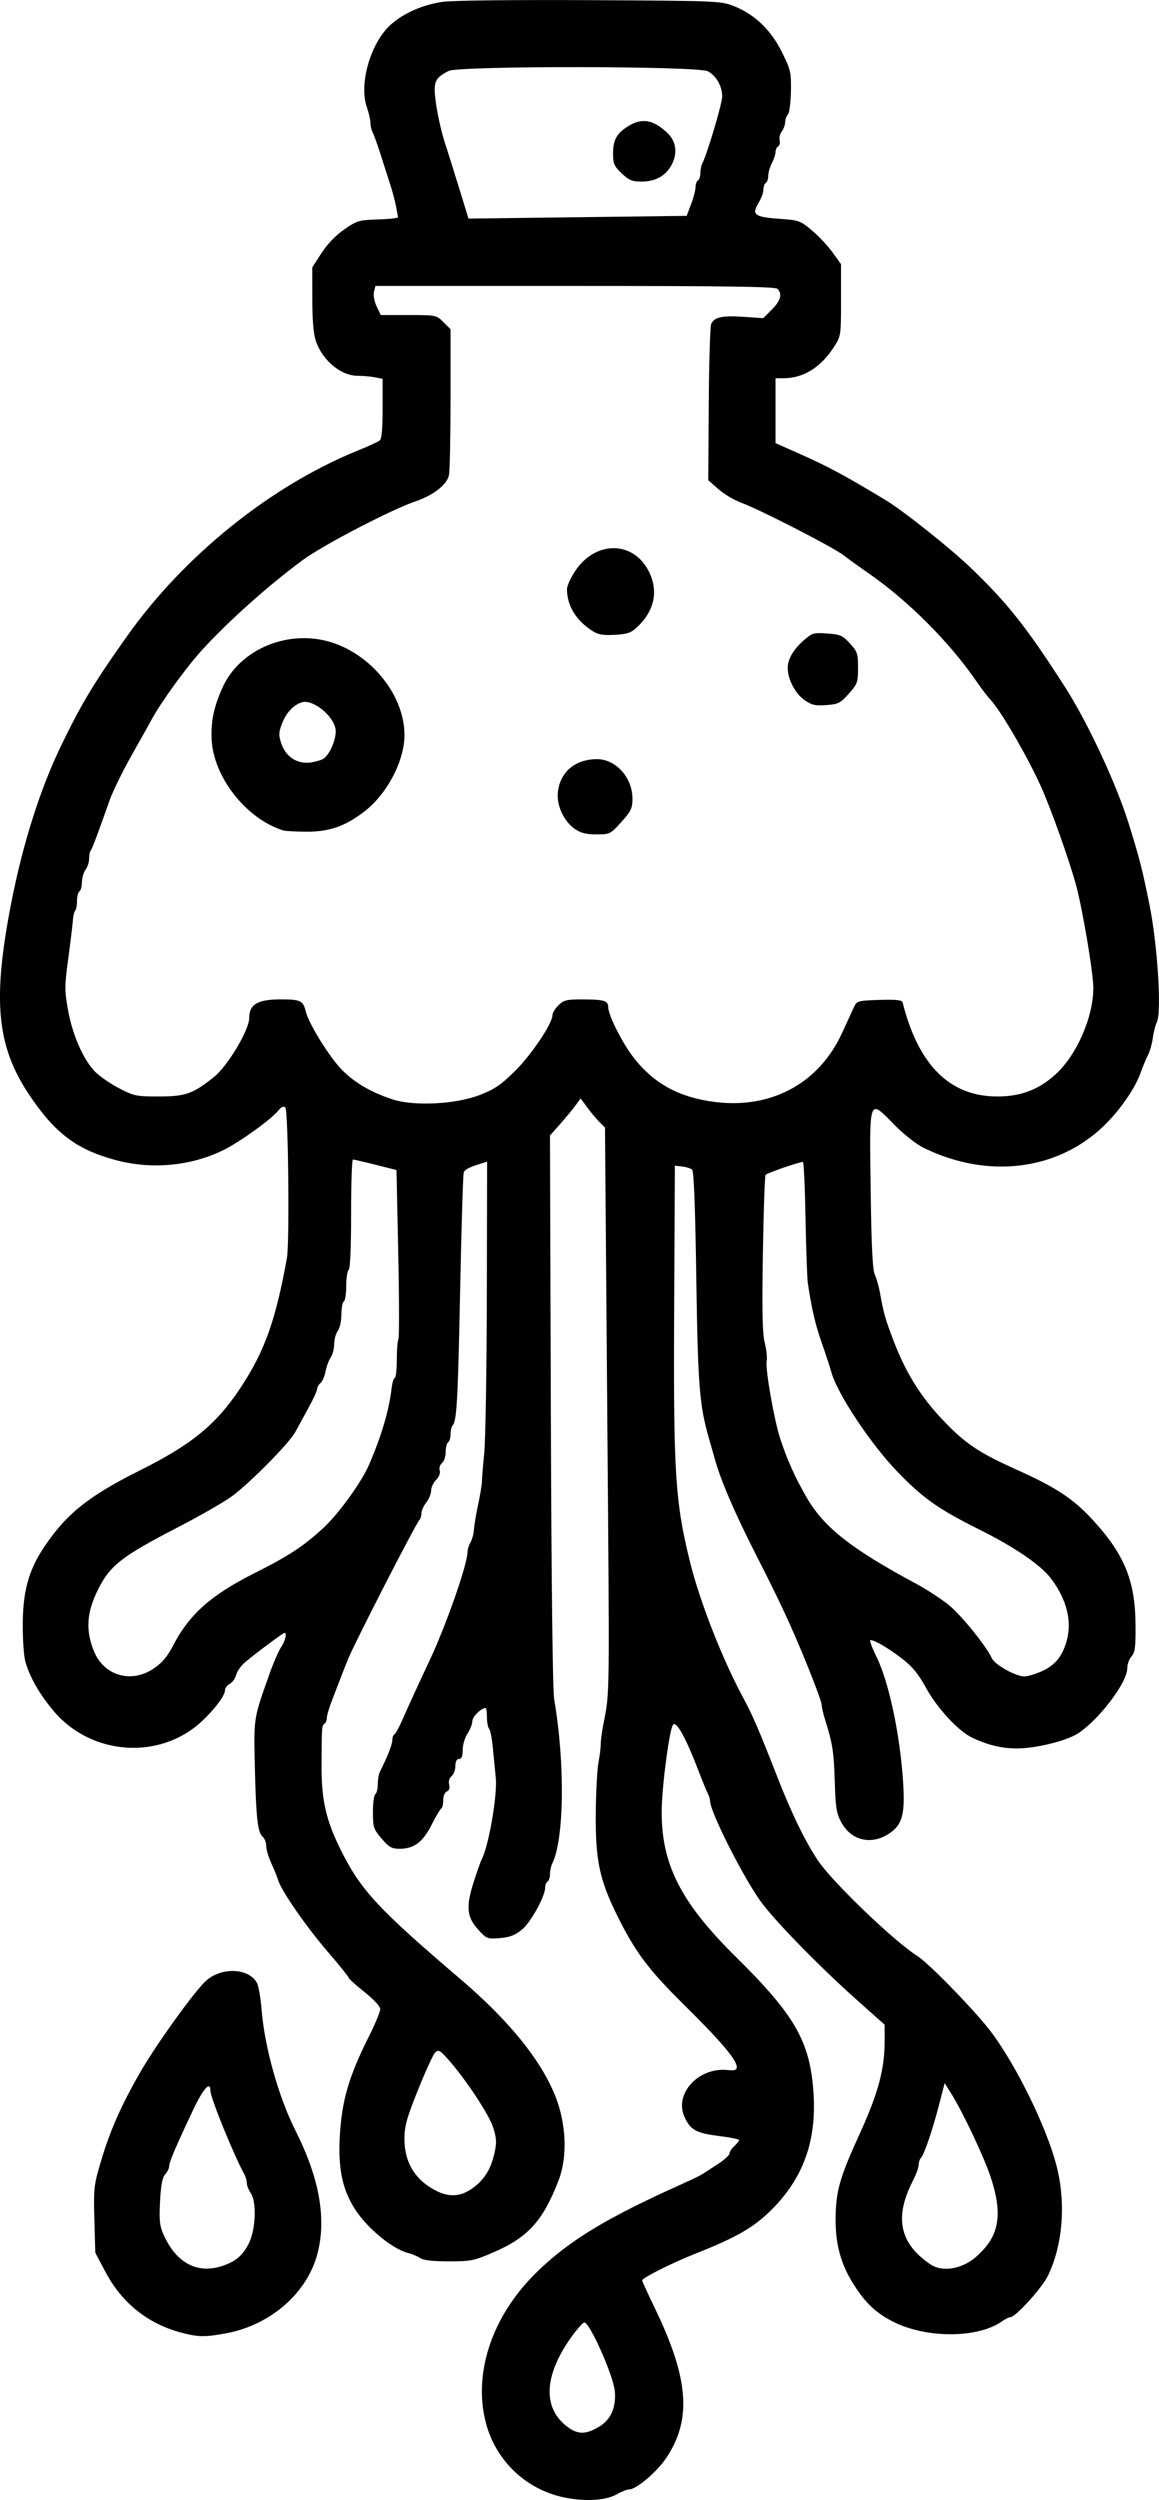 <?xml version="1.0" encoding="UTF-8" standalone="no"?>
<!-- Created with Inkscape (http://www.inkscape.org/) -->

<svg
   width="126.426mm"
   height="272.578mm"
   version="1.1"
   viewBox="0 0 126.426 272.578"
   id="svg1"
   sodipodi:docname="jellyfinpotion.svg"
   inkscape:export-filename="jellyfinpotion.webp"
   inkscape:export-xdpi="96"
   inkscape:export-ydpi="96"
   xmlns:inkscape="http://www.inkscape.org/namespaces/inkscape"
   xmlns:sodipodi="http://sodipodi.sourceforge.net/DTD/sodipodi-0.dtd"
   xmlns="http://www.w3.org/2000/svg"
   xmlns:svg="http://www.w3.org/2000/svg">
  <defs
     id="defs1" />
  <sodipodi:namedview
     id="namedview1"
     pagecolor="#ffffff"
     bordercolor="#000000"
     borderopacity="0.25"
     inkscape:showpageshadow="2"
     inkscape:pageopacity="0.0"
     inkscape:pagecheckerboard="0"
     inkscape:deskcolor="#d1d1d1"
     inkscape:document-units="mm" />
  <path
     d="m 61.979,272.377 c -4.36,-0.725 -7.865,-3.934 -8.982,-8.223 -1.401,-5.381 0.656,-11.572 5.41,-16.282 3.541,-3.508 7.643,-6.009 16.007,-9.759 1.019,-0.457 2.031,-0.95 2.249,-1.095 0.218,-0.146 0.962,-0.631 1.654,-1.078 0.691,-0.447 1.257,-0.963 1.257,-1.146 0,-0.183 0.238,-0.549 0.529,-0.812 0.291,-0.263 0.529,-0.556 0.529,-0.651 0,-0.095 -1.014,-0.298 -2.253,-0.451 -2.475,-0.307 -3.123,-0.681 -3.751,-2.167 -1.05,-2.482 1.582,-5.316 4.665,-5.022 0.876,0.084 1.075,0.019 1.075,-0.347 0,-0.748 -1.753,-2.811 -5.7,-6.708 -3.967,-3.917 -5.371,-5.793 -7.382,-9.863 -1.89,-3.825 -2.345,-6.009 -2.299,-11.039 0.021,-2.328 0.152,-4.829 0.292,-5.556 0.139,-0.728 0.252,-1.621 0.25,-1.984 -0.003,-0.364 0.119,-1.316 0.27,-2.117 0.732,-3.895 0.702,-1.29 0.421,-36.74 l -0.225,-28.406 -0.578,-0.566 c -0.318,-0.311 -0.916,-1.024 -1.33,-1.583 l -0.753,-1.018 -0.544,0.75 c -0.299,0.413 -1.052,1.322 -1.671,2.021 l -1.127,1.271 0.095,29.953 c 0.06,18.811 0.196,30.543 0.367,31.54 1.201,7.025 1.096,15.266 -0.228,17.922 -0.126,0.253 -0.229,0.752 -0.229,1.109 0,0.357 -0.119,0.723 -0.265,0.813 -0.146,0.09 -0.265,0.384 -0.265,0.653 0,0.959 -1.563,3.792 -2.534,4.592 -0.743,0.612 -1.31,0.83 -2.395,0.92 -1.366,0.113 -1.457,0.079 -2.33,-0.873 -1.283,-1.4 -1.405,-2.494 -0.572,-5.129 0.371,-1.174 0.785,-2.345 0.919,-2.604 0.759,-1.453 1.716,-7.01 1.526,-8.858 -0.079,-0.771 -0.222,-2.235 -0.318,-3.254 -0.095,-1.019 -0.28,-1.965 -0.41,-2.103 -0.13,-0.138 -0.237,-0.704 -0.237,-1.257 0,-0.553 -0.064,-1.005 -0.142,-1.005 -0.482,0 -1.446,0.946 -1.448,1.419 -0.001,0.311 -0.238,0.922 -0.527,1.359 -0.289,0.437 -0.526,1.24 -0.527,1.786 -0.001,0.705 -0.117,0.992 -0.399,0.992 -0.261,0 -0.397,0.261 -0.397,0.761 0,0.419 -0.186,0.916 -0.414,1.105 -0.254,0.211 -0.357,0.57 -0.266,0.931 0.096,0.381 0.009,0.641 -0.248,0.739 -0.228,0.087 -0.395,0.485 -0.395,0.938 0,0.433 -0.098,0.847 -0.218,0.921 -0.12,0.074 -0.599,0.885 -1.065,1.802 -0.956,1.883 -1.909,2.593 -3.48,2.593 -0.866,0 -1.157,-0.164 -1.963,-1.106 -0.883,-1.032 -0.947,-1.225 -0.947,-2.895 0,-0.984 0.119,-1.862 0.265,-1.952 0.146,-0.09 0.265,-0.575 0.265,-1.077 0,-0.503 0.105,-1.121 0.233,-1.373 0.823,-1.623 1.354,-2.973 1.354,-3.443 0,-0.299 0.104,-0.584 0.231,-0.632 0.127,-0.049 0.59,-0.922 1.028,-1.94 0.439,-1.019 1.696,-3.757 2.794,-6.085 1.801,-3.819 4.149,-10.528 4.149,-11.857 1.8e-5,-0.264 0.148,-0.74 0.329,-1.058 0.181,-0.318 0.348,-0.935 0.371,-1.372 0.023,-0.437 0.229,-1.674 0.459,-2.75 0.229,-1.076 0.416,-2.207 0.414,-2.514 -0.001,-0.307 0.111,-1.689 0.25,-3.071 0.139,-1.382 0.266,-9.101 0.283,-17.153 l 0.031,-14.639 -0.605,0.189 c -1.362,0.424 -1.816,0.657 -1.946,0.996 -0.075,0.196 -0.248,5.824 -0.383,12.506 -0.248,12.226 -0.376,14.584 -0.815,15.046 -0.131,0.138 -0.239,0.578 -0.239,0.977 0,0.399 -0.119,0.799 -0.265,0.889 -0.146,0.09 -0.265,0.559 -0.265,1.042 0,0.483 -0.181,1.028 -0.403,1.212 -0.227,0.188 -0.336,0.544 -0.251,0.813 0.092,0.289 -0.063,0.693 -0.391,1.021 -0.298,0.298 -0.543,0.824 -0.543,1.169 0,0.344 -0.238,0.929 -0.529,1.298 -0.291,0.37 -0.529,0.898 -0.529,1.173 0,0.275 -0.103,0.614 -0.23,0.752 -0.43,0.47 -6.94,13.153 -7.743,15.085 -0.238,0.573 -0.613,1.517 -0.833,2.099 -0.22,0.582 -0.651,1.699 -0.956,2.483 -0.306,0.783 -0.556,1.639 -0.556,1.903 0,0.263 -0.121,0.553 -0.27,0.645 -0.279,0.172 -0.295,0.418 -0.307,4.627 -0.011,3.748 0.507,5.963 2.165,9.26 2.155,4.287 4.052,6.324 12.992,13.951 6.166,5.261 9.911,10.274 10.943,14.65 0.629,2.667 0.531,5.303 -0.272,7.362 -1.702,4.363 -3.317,6.139 -7.057,7.76 -2.132,0.924 -2.468,0.992 -4.891,0.992 -1.751,0 -2.772,-0.117 -3.124,-0.357 -0.287,-0.197 -0.868,-0.442 -1.29,-0.544 -1.7,-0.414 -4.488,-2.706 -5.821,-4.787 -1.369,-2.138 -1.846,-4.407 -1.658,-7.895 0.211,-3.916 0.983,-6.572 3.183,-10.951 0.675,-1.343 1.227,-2.672 1.227,-2.954 0,-0.313 -0.668,-1.043 -1.72,-1.88 -0.946,-0.753 -1.72,-1.451 -1.72,-1.552 0,-0.101 -1.022,-1.371 -2.272,-2.821 -2.344,-2.721 -5.059,-6.635 -5.411,-7.797 -0.11,-0.364 -0.448,-1.197 -0.751,-1.852 -0.303,-0.655 -0.554,-1.504 -0.557,-1.886 -0.003,-0.382 -0.172,-0.833 -0.376,-1.002 -0.555,-0.46 -0.733,-2.022 -0.865,-7.563 -0.13,-5.452 -0.157,-5.273 1.588,-10.186 0.439,-1.237 1.016,-2.565 1.281,-2.951 0.441,-0.642 0.653,-1.547 0.362,-1.547 -0.146,0 -3.17,2.25 -4.285,3.189 -0.441,0.371 -0.882,0.993 -0.98,1.381 -0.097,0.388 -0.414,0.833 -0.703,0.988 -0.289,0.155 -0.526,0.474 -0.526,0.71 0,0.581 -1.142,2.099 -2.576,3.422 -4.561,4.21 -11.995,3.686 -16.083,-1.133 -1.577,-1.859 -2.694,-3.823 -3.135,-5.514 -0.152,-0.582 -0.27,-2.376 -0.262,-3.986 0.017,-3.558 0.627,-5.82 2.228,-8.256 2.44,-3.713 4.896,-5.693 10.567,-8.522 5.665,-2.825 8.344,-5.029 10.981,-9.031 2.621,-3.978 3.812,-7.316 5.04,-14.126 0.299,-1.657 0.145,-16.087 -0.174,-16.401 -0.186,-0.182 -0.436,-0.07 -0.779,0.35 -0.784,0.959 -4.178,3.402 -5.939,4.275 -3.588,1.777 -7.924,2.171 -11.897,1.08 -4.209,-1.156 -6.543,-2.932 -9.333,-7.103 -3.559,-5.321 -4.021,-10.356 -1.927,-21.024 1.25,-6.367 3.134,-12.301 5.392,-16.98 2.211,-4.582 3.618,-6.918 7.222,-11.995 6.234,-8.781 15.627,-16.341 25.094,-20.201 1.164,-0.475 2.265,-0.975 2.447,-1.113 0.233,-0.176 0.331,-1.208 0.331,-3.492 v -3.242 l -0.827,-0.165 c -0.455,-0.091 -1.304,-0.165 -1.887,-0.165 -1.824,0 -3.821,-1.651 -4.559,-3.769 -0.268,-0.77 -0.393,-2.221 -0.396,-4.59 l -0.004,-3.465 1.01,-1.563 c 0.641,-0.992 1.549,-1.934 2.484,-2.579 1.387,-0.956 1.604,-1.019 3.686,-1.083 1.217,-0.037 2.195,-0.148 2.174,-0.246 -0.021,-0.098 -0.117,-0.622 -0.214,-1.165 -0.097,-0.543 -0.39,-1.642 -0.651,-2.442 -0.261,-0.8 -0.739,-2.289 -1.062,-3.307 -0.323,-1.019 -0.698,-2.059 -0.833,-2.312 -0.135,-0.253 -0.247,-0.729 -0.249,-1.058 -0.002,-0.329 -0.178,-1.1 -0.392,-1.712 -0.883,-2.535 0.406,-7.007 2.589,-8.979 1.419,-1.282 3.527,-2.204 5.744,-2.511 1.054,-0.146 7.909,-0.221 16.066,-0.176 14.151,0.079 14.236,0.082 15.737,0.688 2.214,0.895 3.977,2.609 5.168,5.026 0.93,1.887 0.994,2.17 0.956,4.239 -0.022,1.219 -0.171,2.348 -0.331,2.508 -0.16,0.16 -0.294,0.535 -0.299,0.833 -0.004,0.298 -0.171,0.756 -0.369,1.018 -0.198,0.261 -0.303,0.694 -0.233,0.962 0.07,0.268 -0.003,0.567 -0.16,0.665 -0.158,0.098 -0.288,0.379 -0.289,0.625 0,0.246 -0.179,0.788 -0.397,1.205 -0.217,0.417 -0.395,1.035 -0.395,1.373 0,0.339 -0.119,0.689 -0.265,0.779 -0.146,0.09 -0.265,0.424 -0.266,0.743 0,0.319 -0.244,0.978 -0.541,1.465 -0.764,1.254 -0.412,1.52 2.265,1.709 2.17,0.153 2.302,0.201 3.585,1.282 0.732,0.618 1.743,1.695 2.245,2.394 l 0.914,1.272 v 3.916 c 0,3.861 -0.011,3.933 -0.758,5.093 -1.447,2.245 -3.339,3.425 -5.493,3.425 h -0.893 v 7.076 l 2.844,1.264 c 2.902,1.289 4.896,2.367 9.194,4.966 1.904,1.152 7.008,5.209 9.218,7.328 4.058,3.891 6.083,6.446 10.28,12.968 2.511,3.902 5.654,10.645 7.031,15.081 1.137,3.664 1.417,4.759 2.201,8.599 0.896,4.393 1.371,11.794 0.828,12.916 -0.154,0.318 -0.353,1.103 -0.442,1.744 -0.089,0.642 -0.326,1.475 -0.525,1.852 -0.199,0.377 -0.551,1.221 -0.781,1.876 -0.617,1.752 -2.284,4.162 -4.06,5.867 -5.064,4.862 -12.645,5.785 -19.604,2.388 -0.819,-0.4 -2.169,-1.459 -3.218,-2.525 -2.819,-2.864 -2.723,-3.127 -2.588,7.038 0.083,6.285 0.205,8.74 0.462,9.325 0.192,0.437 0.444,1.329 0.56,1.984 0.382,2.164 0.549,2.756 1.47,5.184 1.283,3.384 2.915,6.035 5.23,8.496 2.547,2.707 3.981,3.679 8.264,5.602 4.182,1.877 6.096,3.135 8.161,5.364 3.51,3.789 4.709,6.689 4.745,11.474 0.018,2.488 -0.054,3.065 -0.441,3.493 -0.255,0.282 -0.463,0.875 -0.463,1.317 0,1.52 -3.068,5.571 -5.353,7.069 -1.036,0.679 -3.641,1.408 -5.714,1.599 -2.017,0.186 -3.842,-0.166 -5.866,-1.132 -1.496,-0.714 -3.797,-3.199 -5.013,-5.415 -0.85,-1.549 -1.492,-2.333 -2.621,-3.199 -1.504,-1.155 -2.975,-2.018 -3.438,-2.018 -0.137,0 0.149,0.804 0.637,1.786 1.359,2.738 2.579,8.462 2.918,13.692 0.228,3.522 -0.082,4.663 -1.529,5.62 -1.93,1.278 -4.107,0.775 -5.196,-1.199 -0.542,-0.982 -0.638,-1.577 -0.731,-4.496 -0.103,-3.261 -0.237,-4.115 -1.048,-6.708 -0.211,-0.674 -0.384,-1.427 -0.384,-1.671 0,-0.245 -0.762,-2.312 -1.694,-4.595 -1.622,-3.974 -2.854,-6.618 -5.508,-11.822 -2.266,-4.443 -3.815,-8.042 -4.441,-10.319 -0.12,-0.437 -0.408,-1.449 -0.639,-2.249 -1.046,-3.616 -1.215,-5.751 -1.39,-17.531 -0.116,-7.838 -0.265,-11.655 -0.46,-11.814 -0.159,-0.13 -0.646,-0.277 -1.082,-0.328 l -0.794,-0.092 -0.076,15.478 c -0.089,18.034 0.1,21.089 1.707,27.649 1.053,4.298 3.522,10.621 5.782,14.807 1.038,1.923 1.822,3.735 3.722,8.609 1.583,4.062 3.096,7.173 4.503,9.26 1.571,2.332 8.331,8.812 10.821,10.374 1.108,0.695 5.225,4.86 7.468,7.555 2.864,3.442 6.617,10.936 7.744,15.466 0.998,4.009 0.627,8.523 -0.972,11.823 -0.656,1.354 -3.53,4.524 -4.102,4.524 -0.147,0 -0.583,0.22 -0.969,0.49 -2.552,1.779 -7.949,1.84 -11.563,0.131 -1.863,-0.881 -3.08,-1.953 -4.31,-3.794 -1.611,-2.412 -2.257,-4.647 -2.22,-7.675 0.036,-2.914 0.45,-4.369 2.561,-8.996 2.115,-4.637 2.793,-7.173 2.789,-10.434 l -0.003,-1.605 -2.971,-2.646 c -3.974,-3.539 -8.658,-8.309 -10.391,-10.583 -1.858,-2.438 -5.684,-9.961 -5.684,-11.177 0,-0.187 -0.11,-0.546 -0.244,-0.799 -0.134,-0.253 -0.561,-1.293 -0.95,-2.312 -1.401,-3.674 -2.445,-5.596 -2.829,-5.211 -0.38,0.38 -1.203,6.473 -1.247,9.234 -0.094,5.902 2.022,10.116 8.084,16.094 6.499,6.41 8.132,9.29 8.479,14.957 0.315,5.139 -1.121,9.125 -4.521,12.552 -1.968,1.983 -3.852,3.072 -8.462,4.888 -2.382,0.939 -5.72,2.617 -5.716,2.875 0.003,0.095 0.639,1.491 1.417,3.101 3.686,7.627 4.015,12.109 1.195,16.29 -1.014,1.503 -3.261,3.404 -4.024,3.404 -0.227,0 -0.806,0.225 -1.288,0.499 -1.169,0.667 -3.119,0.833 -5.373,0.459 z m 3.447,-7.842 c 1.237,-0.764 1.812,-2.127 1.632,-3.868 -0.181,-1.752 -2.776,-7.555 -3.329,-7.445 -0.202,0.04 -0.941,0.906 -1.642,1.925 -2.854,4.15 -2.843,7.664 0.03,9.604 1.045,0.705 1.909,0.649 3.309,-0.216 z m 40.502,-18.053 c 0.725,-0.487 1.626,-1.424 2.08,-2.162 1.086,-1.765 1.094,-3.862 0.028,-7.032 -0.761,-2.262 -3.058,-7.102 -4.315,-9.094 l -0.676,-1.071 -0.612,2.37 c -0.707,2.738 -1.627,5.433 -1.979,5.796 -0.134,0.138 -0.243,0.478 -0.243,0.755 0,0.277 -0.285,1.057 -0.634,1.733 -2.058,3.992 -1.446,6.856 1.949,9.127 1.113,0.745 2.924,0.571 4.401,-0.422 z m -54.247,-8.002 c 1.211,-0.924 1.874,-2.02 2.258,-3.735 0.255,-1.141 0.232,-1.591 -0.143,-2.783 -0.445,-1.415 -3.064,-5.367 -4.954,-7.475 -0.87,-0.971 -1.022,-1.047 -1.377,-0.694 -0.22,0.218 -1.062,2.054 -1.873,4.08 -1.235,3.087 -1.473,3.949 -1.473,5.328 0,2.376 0.985,4.183 2.922,5.361 1.766,1.074 3.155,1.05 4.64,-0.083 z m -34.923,-56.557 c 0.932,-0.63 1.498,-1.296 2.114,-2.49 1.765,-3.421 4.165,-5.549 8.976,-7.958 3.651,-1.828 5.366,-2.96 7.478,-4.936 1.696,-1.586 4.139,-4.987 4.962,-6.907 1.341,-3.127 2.147,-5.87 2.429,-8.268 0.073,-0.618 0.228,-1.125 0.345,-1.125 0.117,0 0.216,-0.891 0.22,-1.98 0.004,-1.089 0.085,-2.105 0.179,-2.258 0.094,-0.153 0.086,-4.363 -0.02,-9.355 l -0.191,-9.078 -2.277,-0.573 c -1.253,-0.315 -2.367,-0.572 -2.476,-0.571 -0.109,0.002 -0.198,2.675 -0.198,5.94 0,3.673 -0.101,6 -0.265,6.101 -0.146,0.09 -0.265,0.864 -0.265,1.72 0,0.856 -0.119,1.63 -0.265,1.72 -0.146,0.09 -0.265,0.729 -0.265,1.42 0,0.695 -0.174,1.486 -0.388,1.77 -0.214,0.282 -0.392,0.934 -0.397,1.447 -0.005,0.513 -0.177,1.174 -0.383,1.469 -0.206,0.294 -0.457,0.972 -0.557,1.505 -0.1,0.533 -0.348,1.107 -0.551,1.276 -0.203,0.169 -0.369,0.46 -0.369,0.649 0,0.188 -0.415,1.096 -0.922,2.018 -0.507,0.922 -1.169,2.132 -1.471,2.689 -0.653,1.205 -4.812,5.422 -6.867,6.964 -0.8,0.601 -3.479,2.139 -5.953,3.419 -6.132,3.172 -7.386,4.152 -8.699,6.802 -1.232,2.486 -1.359,4.378 -0.445,6.673 1.073,2.694 4.069,3.575 6.521,1.918 z m 96.727,0.363 c 1.437,-0.623 2.206,-1.446 2.725,-2.917 0.821,-2.326 0.267,-4.858 -1.597,-7.302 -1.114,-1.461 -3.933,-3.38 -7.787,-5.302 -4.495,-2.241 -6.176,-3.432 -9.002,-6.373 -2.905,-3.024 -6.535,-8.516 -7.146,-10.814 -0.116,-0.437 -0.576,-1.839 -1.023,-3.116 -0.728,-2.083 -1.1,-3.671 -1.534,-6.542 -0.077,-0.509 -0.19,-3.694 -0.252,-7.078 -0.062,-3.383 -0.189,-6.152 -0.283,-6.152 -0.433,0 -3.93,1.208 -4.074,1.407 -0.089,0.124 -0.222,3.995 -0.296,8.603 -0.101,6.325 -0.051,8.703 0.205,9.701 0.187,0.728 0.28,1.629 0.208,2.003 -0.162,0.834 0.818,6.435 1.476,8.439 0.782,2.381 1.62,4.244 2.91,6.467 1.87,3.222 4.851,5.567 11.878,9.343 1.266,0.68 2.94,1.778 3.72,2.441 1.391,1.18 4.005,4.436 4.586,5.713 0.321,0.704 2.605,1.974 3.549,1.974 0.323,0 1.103,-0.224 1.734,-0.497 z m -61.163,-62.894 c 1.631,-0.632 2.318,-1.099 3.858,-2.622 1.796,-1.776 4.08,-5.178 4.08,-6.078 0,-0.236 0.292,-0.721 0.649,-1.078 0.574,-0.574 0.88,-0.649 2.624,-0.649 2.323,0 2.812,0.144 2.812,0.828 0,0.868 1.496,3.856 2.739,5.471 2.207,2.868 4.98,4.389 8.902,4.884 6.155,0.777 11.346,-2.034 13.855,-7.502 0.562,-1.224 1.161,-2.524 1.332,-2.887 0.294,-0.626 0.442,-0.666 2.753,-0.738 1.822,-0.057 2.464,0.01 2.529,0.265 1.735,6.869 5.155,10.263 10.342,10.263 2.56,0 4.529,-0.75 6.36,-2.424 2.3,-2.102 4.105,-6.24 4.105,-9.413 0,-1.619 -1.156,-8.503 -1.877,-11.182 -0.724,-2.69 -2.768,-8.427 -3.856,-10.823 -1.519,-3.348 -4.412,-8.306 -5.508,-9.441 -0.293,-0.304 -1.01,-1.246 -1.592,-2.093 -2.863,-4.167 -7.408,-8.711 -11.642,-11.64 -1.019,-0.705 -2.269,-1.604 -2.778,-1.999 -1.134,-0.879 -9.172,-5.004 -11.106,-5.7 -0.773,-0.278 -1.908,-0.948 -2.524,-1.49 l -1.119,-0.985 0.052,-8.276 c 0.029,-4.552 0.148,-8.493 0.267,-8.759 0.333,-0.749 1.199,-0.94 3.53,-0.78 l 2.147,0.147 0.937,-0.937 c 0.967,-0.967 1.17,-1.708 0.619,-2.26 -0.242,-0.242 -5.508,-0.318 -22.088,-0.318 h -21.77 l -0.16,0.639 c -0.093,0.371 0.028,1.037 0.29,1.587 l 0.45,0.948 h 3.033 c 2.999,0 3.042,0.009 3.806,0.773 l 0.773,0.773 v 7.528 c 0,4.14 -0.077,7.912 -0.171,8.381 -0.206,1.03 -1.685,2.189 -3.648,2.858 -2.689,0.916 -10.103,4.774 -12.321,6.412 -3.755,2.772 -8.055,6.613 -10.951,9.779 -1.696,1.855 -4.495,5.704 -5.486,7.546 -0.236,0.438 -1.234,2.223 -2.219,3.966 -0.985,1.743 -2.063,3.946 -2.397,4.895 -1.354,3.848 -1.914,5.334 -2.068,5.488 -0.089,0.089 -0.162,0.477 -0.162,0.861 0,0.385 -0.175,0.93 -0.388,1.213 -0.214,0.282 -0.392,0.894 -0.397,1.358 -0.005,0.464 -0.127,0.918 -0.273,1.008 -0.146,0.09 -0.265,0.553 -0.265,1.03 0,0.476 -0.088,0.954 -0.195,1.061 -0.107,0.107 -0.22,0.574 -0.251,1.036 -0.031,0.463 -0.257,2.329 -0.503,4.148 -0.41,3.032 -0.413,3.499 -0.035,5.63 0.461,2.603 1.55,5.169 2.795,6.587 0.457,0.52 1.652,1.378 2.657,1.906 1.745,0.917 1.946,0.96 4.459,0.96 2.906,0 3.713,-0.284 6.008,-2.117 1.502,-1.199 3.851,-5.13 3.851,-6.444 0,-1.485 0.915,-2.023 3.443,-2.023 2.168,0 2.445,0.136 2.732,1.343 0.306,1.284 2.593,4.972 3.918,6.319 1.4,1.423 3.119,2.429 5.517,3.232 2.315,0.774 6.903,0.55 9.525,-0.466 z m 10.381,-29.014 c -1.214,-0.844 -2.012,-2.582 -1.849,-4.029 0.247,-2.189 1.903,-3.578 4.266,-3.578 2.069,0 3.872,2.013 3.872,4.324 0,1.024 -0.157,1.349 -1.215,2.527 -1.19,1.324 -1.246,1.351 -2.716,1.351 -1.126,0 -1.714,-0.149 -2.357,-0.595 z m -31.812,0.164 c -4.079,-1.285 -7.657,-5.875 -7.81,-10.02 -0.072,-1.942 0.257,-3.474 1.192,-5.556 1.903,-4.238 7.274,-6.434 11.984,-4.899 4.409,1.436 7.864,5.858 7.864,10.063 0,2.814 -1.871,6.402 -4.339,8.32 -2.095,1.628 -3.87,2.249 -6.376,2.232 -1.164,-0.008 -2.295,-0.071 -2.514,-0.14 z m 4.451,-7.855 c 0.735,-0.582 1.42,-2.343 1.254,-3.228 -0.28,-1.494 -2.501,-3.242 -3.668,-2.889 -0.906,0.275 -1.72,1.152 -2.176,2.344 -0.355,0.929 -0.366,1.244 -0.073,2.133 0.485,1.472 1.772,2.303 3.223,2.082 0.599,-0.091 1.247,-0.29 1.439,-0.443 z m 52.402,-6.367 c -0.993,-0.69 -1.82,-2.275 -1.82,-3.489 0,-0.957 0.617,-2.02 1.748,-3.014 0.921,-0.808 1.08,-0.855 2.565,-0.747 1.419,0.103 1.677,0.216 2.472,1.083 0.813,0.888 0.888,1.11 0.888,2.658 0,1.581 -0.065,1.762 -1.005,2.822 -0.91,1.026 -1.14,1.143 -2.447,1.242 -1.217,0.093 -1.592,0.006 -2.401,-0.555 z m -23.119,-7.524 c -1.79,-1.15 -2.778,-2.768 -2.778,-4.548 0,-0.367 0.411,-1.277 0.913,-2.022 2.184,-3.243 6.186,-3.287 7.928,-0.087 1.175,2.159 0.763,4.383 -1.149,6.2 -0.696,0.662 -1.076,0.796 -2.472,0.874 -1.289,0.073 -1.822,-0.019 -2.443,-0.417 z m 10.761,-46.533 c 0.266,-0.7 0.483,-1.533 0.483,-1.851 10e-5,-0.319 0.119,-0.653 0.265,-0.743 0.146,-0.09 0.265,-0.456 0.265,-0.813 0,-0.357 0.107,-0.856 0.239,-1.109 0.516,-0.994 2.143,-6.484 2.143,-7.233 0,-1.116 -0.667,-2.276 -1.579,-2.747 -1.113,-0.576 -27.159,-0.605 -28.267,-0.032 -1.565,0.809 -1.71,1.196 -1.361,3.64 0.173,1.214 0.585,3.042 0.915,4.06 0.33,1.019 1.054,3.325 1.609,5.125 l 1.008,3.273 23.798,-0.299 z m -7.567,-3.354 c -0.834,-0.787 -0.945,-1.043 -0.945,-2.19 0,-1.478 0.402,-2.19 1.685,-2.982 1.461,-0.903 2.685,-0.693 4.199,0.718 0.964,0.899 1.173,2.114 0.578,3.366 -0.612,1.289 -1.771,1.977 -3.334,1.978 -1.043,7.93e-4 -1.387,-0.139 -2.183,-0.89 z m -48.041,235.42 c -3.642,-0.967 -6.472,-3.226 -8.258,-6.59 l -1.124,-2.117 -0.101,-3.614 c -0.096,-3.446 -0.062,-3.746 0.746,-6.463 0.975,-3.278 2.209,-6.06 4.281,-9.647 1.802,-3.12 5.964,-8.892 7.184,-9.963 1.698,-1.491 4.634,-1.356 5.519,0.254 0.179,0.326 0.411,1.664 0.516,2.974 0.322,4.032 1.853,9.494 3.673,13.099 2.602,5.153 3.402,9.536 2.441,13.359 -1.085,4.316 -5.067,7.837 -9.906,8.76 -2.361,0.45 -3.107,0.442 -4.971,-0.053 z m 4.525,-7.292 c 1.423,-0.483 2.191,-1.143 2.839,-2.441 0.76,-1.522 0.874,-4.54 0.208,-5.491 -0.236,-0.337 -0.429,-0.825 -0.429,-1.086 0,-0.261 -0.115,-0.681 -0.256,-0.933 -1.128,-2.021 -3.709,-8.367 -3.711,-9.124 -0.003,-1.127 -0.778,-0.265 -1.904,2.117 -1.903,4.025 -2.595,5.652 -2.595,6.097 0,0.226 -0.195,0.626 -0.433,0.889 -0.312,0.345 -0.47,1.172 -0.563,2.95 -0.108,2.072 -0.045,2.66 0.392,3.643 1.377,3.099 3.698,4.315 6.452,3.381 z"
     stroke-width="0.265"
     id="path1"
     inkscape:export-filename="jellyfinpotion.webp"
     inkscape:export-xdpi="96"
     inkscape:export-ydpi="96" />
</svg>
